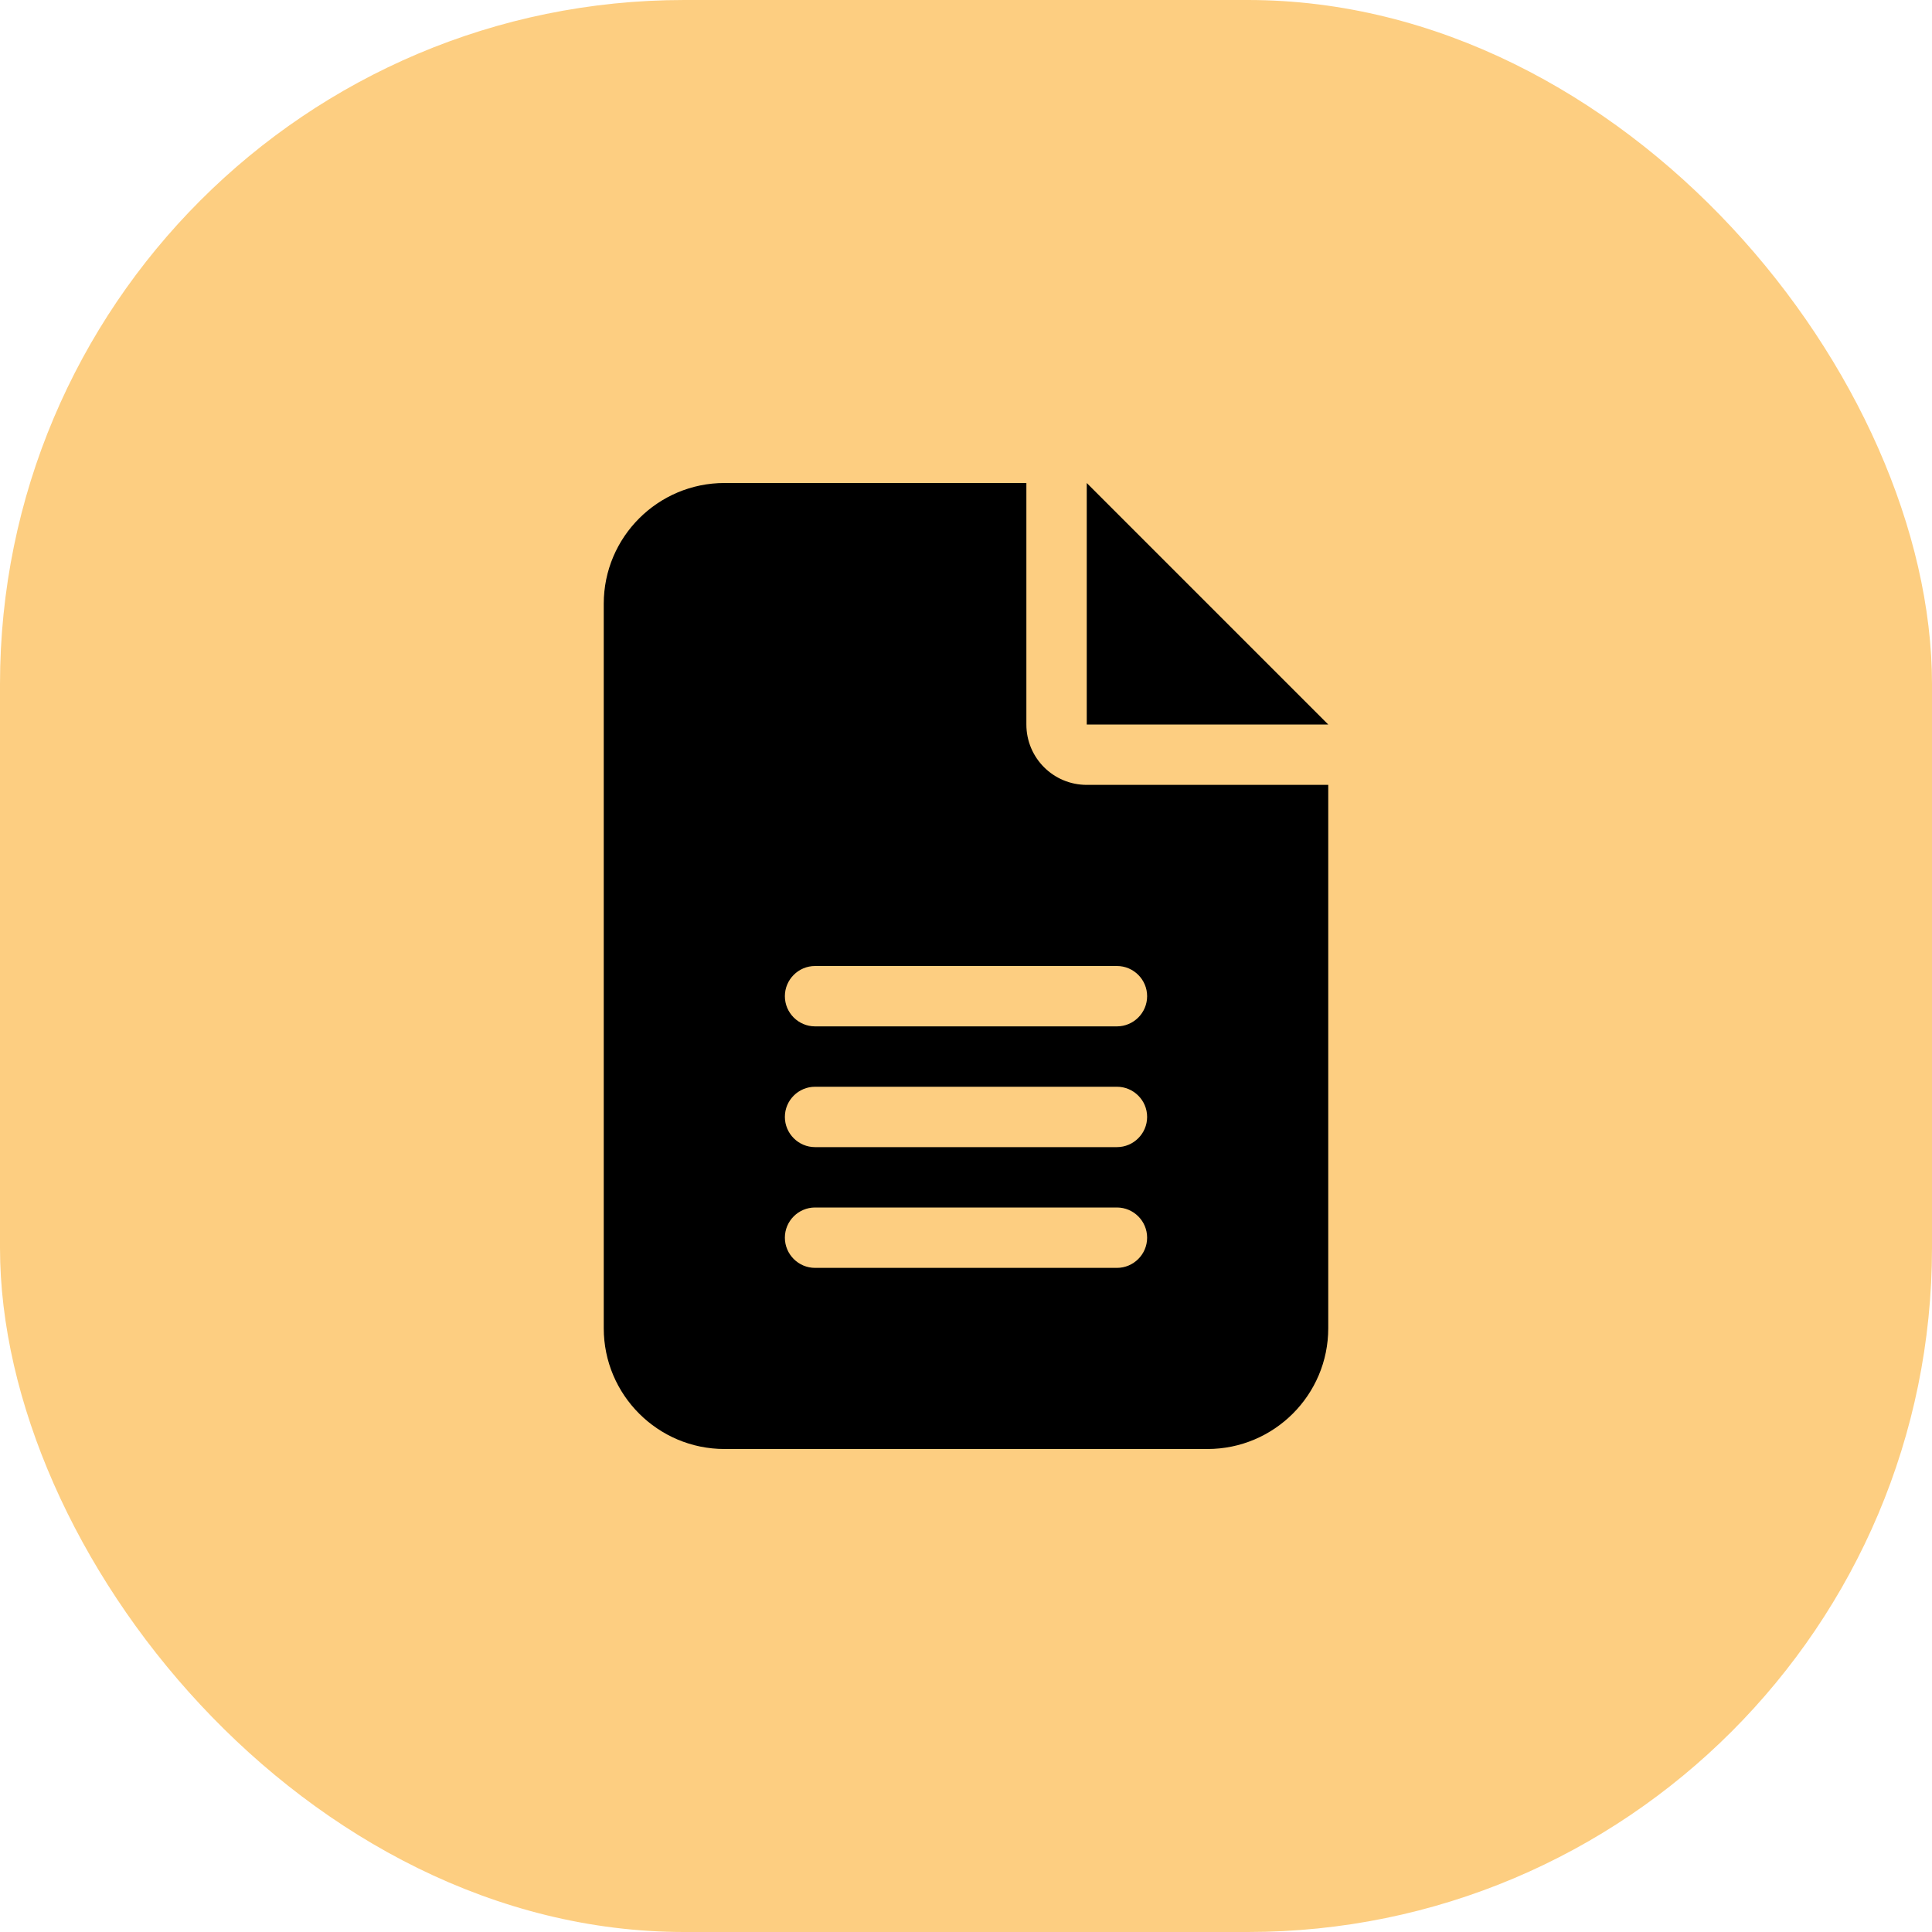 <svg width="48" height="48" viewBox="0 0 48 48" fill="none" xmlns="http://www.w3.org/2000/svg">
<rect width="48" height="48" rx="17" fill="#FDCE81"/>
<path d="M18 12C16.345 12 15 13.345 15 15V33C15 34.655 16.345 36 18 36H30C31.655 36 33 34.655 33 33V19.5H27C26.17 19.5 25.5 18.83 25.5 18V12H18ZM27 12V18H33L27 12ZM20.25 24H27.75C28.163 24 28.5 24.337 28.5 24.75C28.5 25.163 28.163 25.5 27.75 25.5H20.25C19.837 25.5 19.5 25.163 19.5 24.75C19.5 24.337 19.837 24 20.25 24ZM20.25 27H27.75C28.163 27 28.5 27.337 28.5 27.75C28.5 28.163 28.163 28.5 27.75 28.5H20.25C19.837 28.5 19.5 28.163 19.5 27.75C19.5 27.337 19.837 27 20.25 27ZM20.25 30H27.75C28.163 30 28.5 30.337 28.5 30.75C28.5 31.163 28.163 31.5 27.75 31.5H20.25C19.837 31.5 19.5 31.163 19.5 30.75C19.5 30.337 19.837 30 20.25 30Z" fill="black"/>
</svg>
